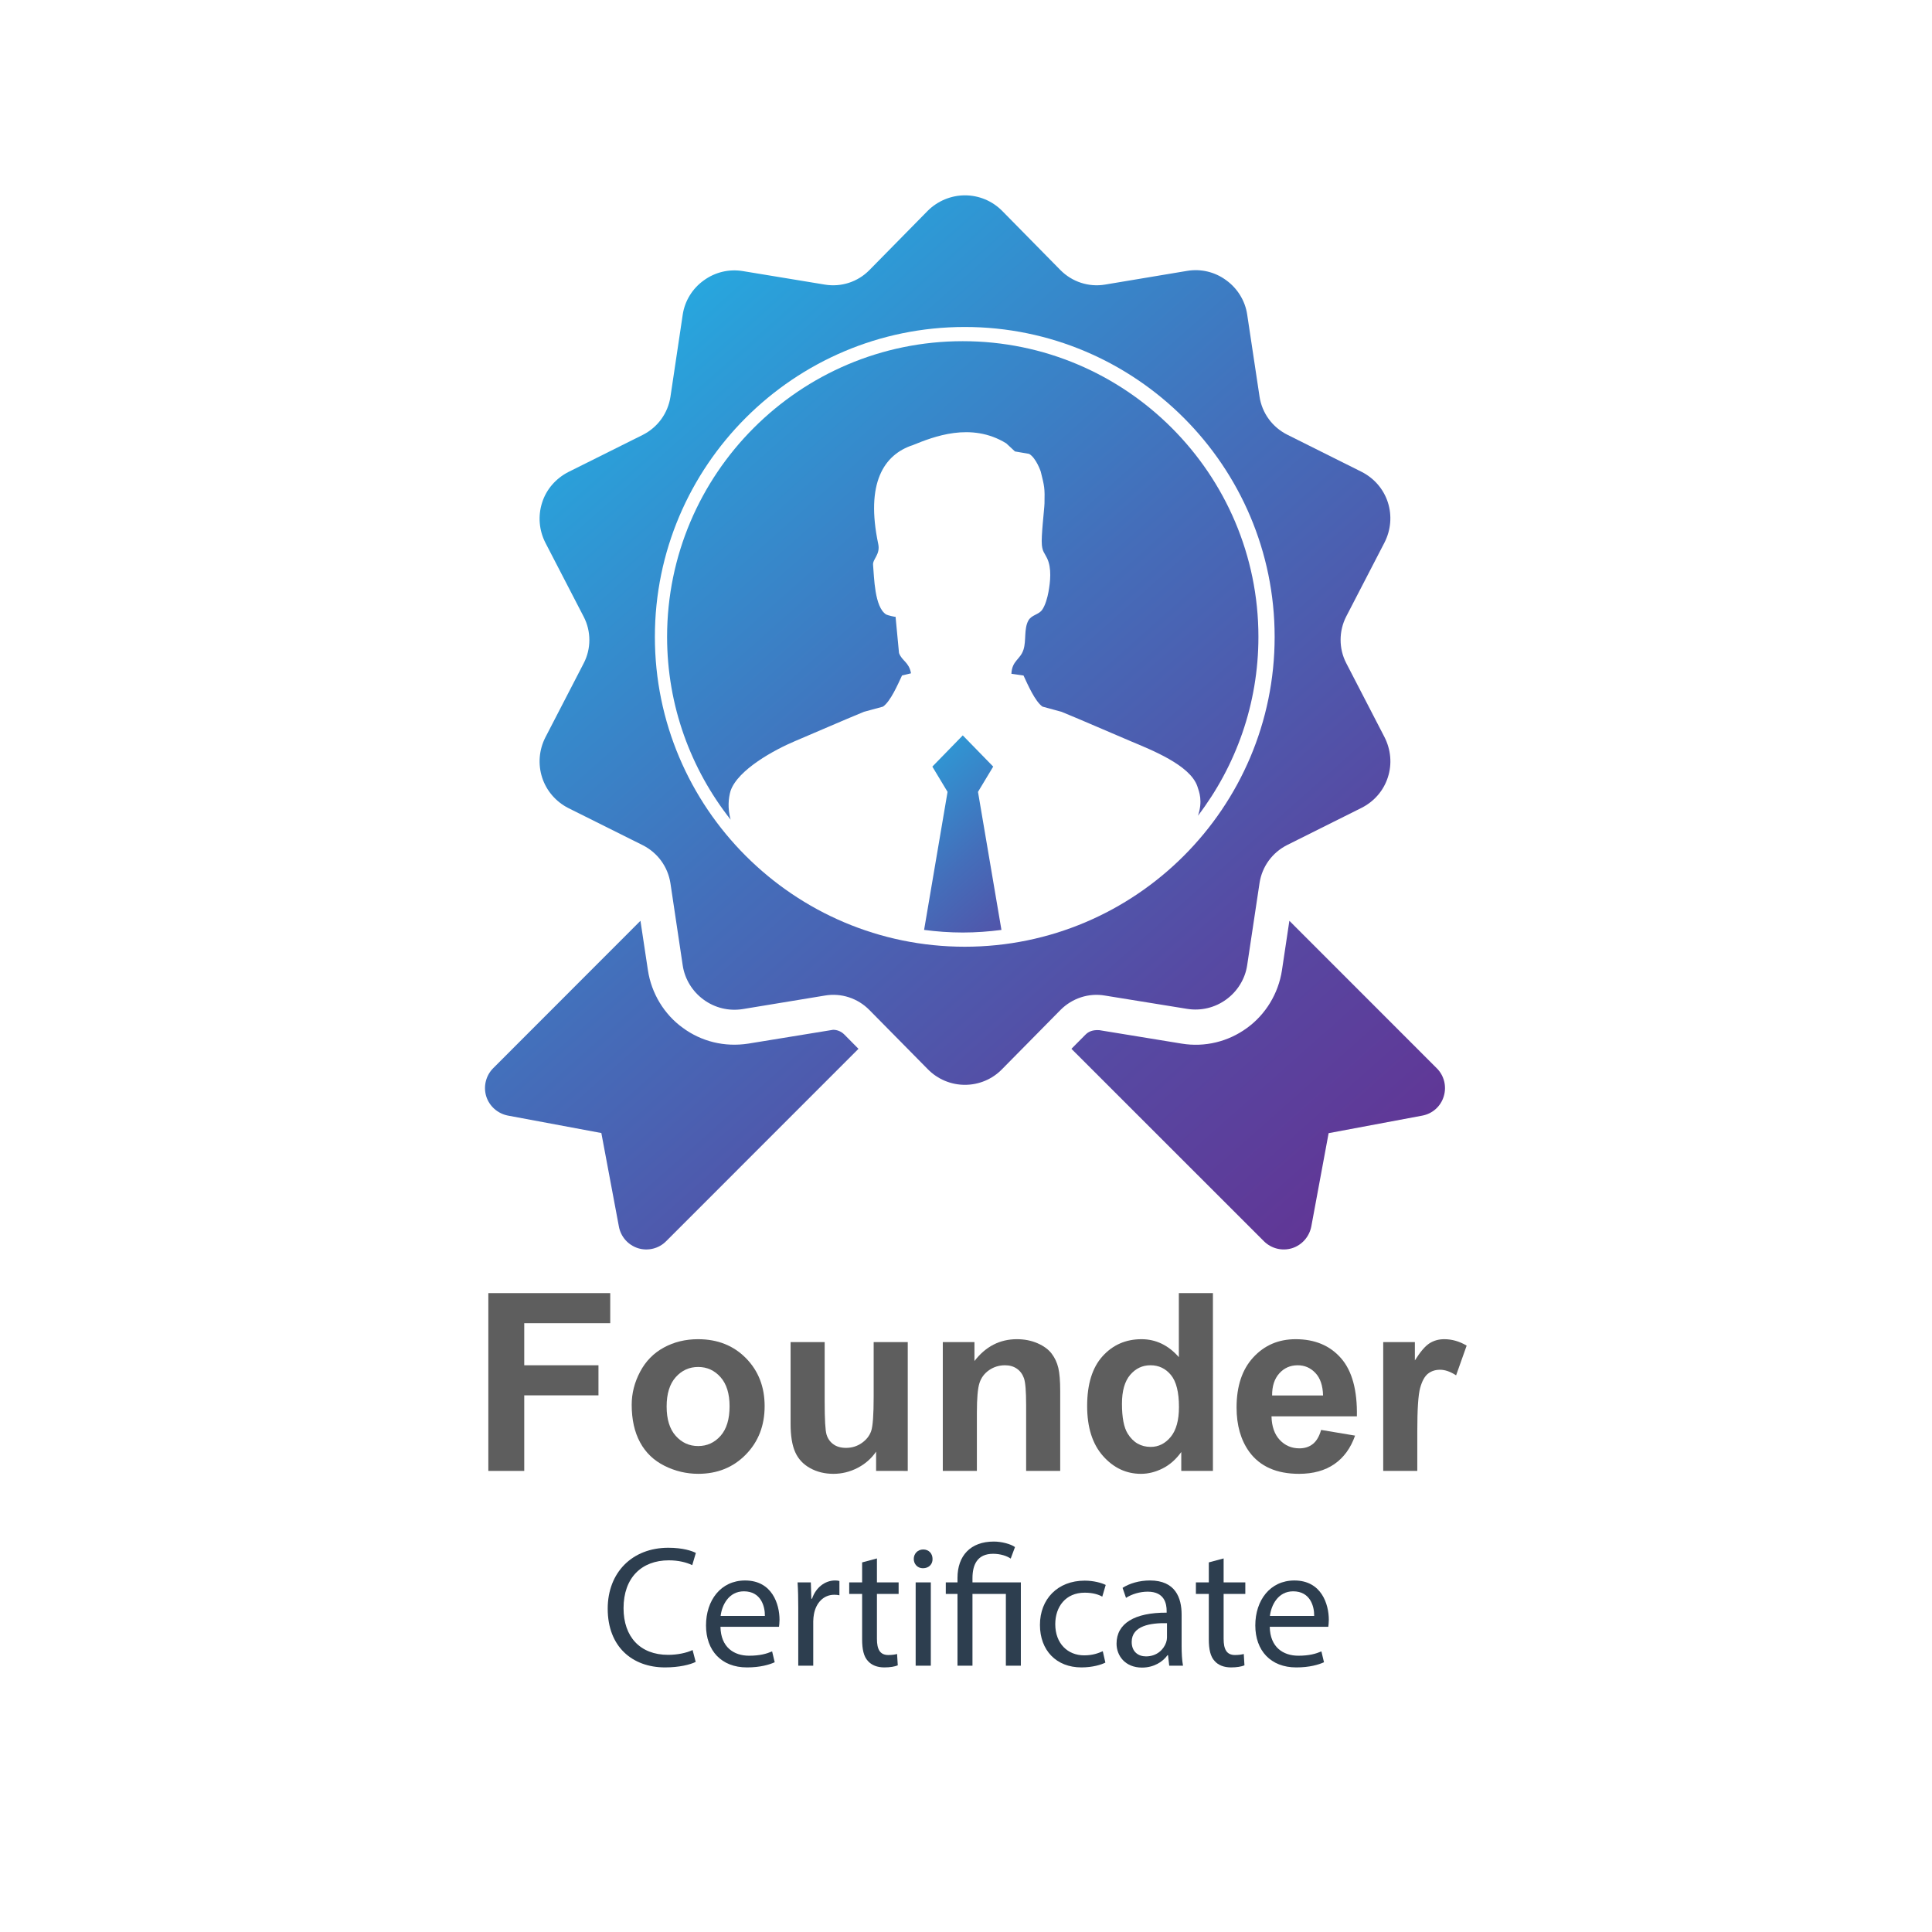 <?xml version="1.0" encoding="utf-8"?>
<!-- Generator: Adobe Illustrator 16.0.0, SVG Export Plug-In . SVG Version: 6.00 Build 0)  -->
<!DOCTYPE svg PUBLIC "-//W3C//DTD SVG 1.1//EN" "http://www.w3.org/Graphics/SVG/1.1/DTD/svg11.dtd">
<svg version="1.1" id="Layer_1" xmlns="http://www.w3.org/2000/svg" xmlns:xlink="http://www.w3.org/1999/xlink" x="0px" y="0px"
	 width="350px" height="350px" viewBox="0 0 350 350" enable-background="new 0 0 350 350" xml:space="preserve">
<g>
	<g>
		<path fill="#2D3E4F" d="M126.03,301.069c-0.998,0.499-2.994,0.998-5.552,0.998c-5.926,0-10.386-3.742-10.386-10.635
			c0-6.581,4.46-11.041,10.979-11.041c2.62,0,4.272,0.562,4.99,0.936l-0.655,2.214c-1.029-0.498-2.495-0.873-4.241-0.873
			c-4.929,0-8.203,3.15-8.203,8.671c0,5.146,2.963,8.452,8.078,8.452c1.653,0,3.337-0.343,4.429-0.873L126.03,301.069z"/>
		<path fill="#2D3E4F" d="M130.519,294.707c0.063,3.712,2.433,5.24,5.178,5.24c1.965,0,3.15-0.344,4.18-0.78l0.468,1.965
			c-0.967,0.437-2.62,0.936-5.021,0.936c-4.647,0-7.423-3.056-7.423-7.609s2.682-8.141,7.079-8.141c4.929,0,6.238,4.335,6.238,7.111
			c0,0.562-0.063,0.998-0.094,1.278H130.519z M138.565,292.742c0.031-1.746-0.717-4.46-3.805-4.46c-2.776,0-3.992,2.558-4.211,4.46
			H138.565z"/>
		<path fill="#2D3E4F" d="M144.613,291.37c0-1.778-0.031-3.307-0.124-4.71h2.401l0.094,2.963h0.124
			c0.687-2.027,2.34-3.306,4.18-3.306c0.312,0,0.53,0.031,0.78,0.094V289c-0.281-0.063-0.562-0.094-0.937-0.094
			c-1.934,0-3.306,1.466-3.68,3.524c-0.063,0.374-0.125,0.811-0.125,1.278v8.047h-2.714V291.37z"/>
		<path fill="#2D3E4F" d="M158.865,282.325v4.335h3.93v2.09h-3.93v8.141c0,1.871,0.53,2.932,2.059,2.932
			c0.717,0,1.247-0.094,1.59-0.188l0.125,2.059c-0.53,0.219-1.372,0.374-2.433,0.374c-1.278,0-2.308-0.405-2.963-1.153
			c-0.779-0.812-1.061-2.152-1.061-3.93v-8.234h-2.339v-2.09h2.339v-3.617L158.865,282.325z"/>
		<path fill="#2D3E4F" d="M168.938,282.419c0.031,0.936-0.654,1.684-1.746,1.684c-0.967,0-1.653-0.748-1.653-1.684
			c0-0.967,0.718-1.716,1.716-1.716C168.283,280.703,168.938,281.452,168.938,282.419z M165.881,301.756V286.66h2.745v15.096
			H165.881z"/>
		<path fill="#2D3E4F" d="M173.459,301.756V288.75h-2.121v-2.09h2.121v-0.811c0-3.992,2.339-6.581,6.581-6.581
			c1.403,0,3.057,0.437,3.836,0.998l-0.779,2.09c-0.655-0.468-1.841-0.873-3.182-0.873c-2.9,0-3.743,2.027-3.743,4.429v0.748h8.765
			v15.096h-2.714V288.75h-6.051v13.006H173.459z"/>
		<path fill="#2D3E4F" d="M200.248,301.194c-0.718,0.374-2.309,0.873-4.335,0.873c-4.554,0-7.517-3.087-7.517-7.703
			c0-4.647,3.181-8.016,8.108-8.016c1.622,0,3.057,0.405,3.806,0.779l-0.624,2.121c-0.655-0.374-1.685-0.718-3.182-0.718
			c-3.462,0-5.333,2.558-5.333,5.708c0,3.493,2.246,5.646,5.24,5.646c1.559,0,2.588-0.405,3.368-0.749L200.248,301.194z"/>
		<path fill="#2D3E4F" d="M211.817,301.756l-0.219-1.902h-0.094c-0.842,1.185-2.464,2.245-4.615,2.245
			c-3.057,0-4.616-2.151-4.616-4.335c0-3.649,3.243-5.646,9.076-5.614v-0.312c0-1.248-0.344-3.493-3.432-3.493
			c-1.403,0-2.869,0.437-3.93,1.123l-0.623-1.81c1.247-0.811,3.057-1.341,4.959-1.341c4.615,0,5.738,3.15,5.738,6.176v5.645
			c0,1.311,0.063,2.589,0.25,3.618H211.817z M211.412,294.052c-2.994-0.062-6.395,0.468-6.395,3.4c0,1.777,1.186,2.619,2.589,2.619
			c1.965,0,3.213-1.247,3.649-2.526c0.094-0.28,0.156-0.592,0.156-0.873V294.052z"/>
		<path fill="#2D3E4F" d="M221.671,282.325v4.335h3.93v2.09h-3.93v8.141c0,1.871,0.53,2.932,2.059,2.932
			c0.717,0,1.247-0.094,1.591-0.188l0.124,2.059c-0.53,0.219-1.372,0.374-2.433,0.374c-1.278,0-2.308-0.405-2.963-1.153
			c-0.779-0.812-1.061-2.152-1.061-3.93v-8.234h-2.339v-2.09h2.339v-3.617L221.671,282.325z"/>
		<path fill="#2D3E4F" d="M230.028,294.707c0.063,3.712,2.433,5.24,5.178,5.24c1.965,0,3.15-0.344,4.18-0.78l0.468,1.965
			c-0.967,0.437-2.62,0.936-5.021,0.936c-4.647,0-7.423-3.056-7.423-7.609s2.682-8.141,7.079-8.141c4.929,0,6.238,4.335,6.238,7.111
			c0,0.562-0.063,0.998-0.094,1.278H230.028z M238.075,292.742c0.031-1.746-0.717-4.46-3.805-4.46c-2.776,0-3.992,2.558-4.211,4.46
			H238.075z"/>
	</g>
</g>
<linearGradient id="SVGID_1_" gradientUnits="userSpaceOnUse" x1="110.146" y1="60.022" x2="273.547" y2="243.928">
	<stop  offset="0" style="stop-color:#26A9E0"/>
	<stop  offset="0.06" style="stop-color:#2B9FD9"/>
	<stop  offset="0.367" style="stop-color:#446EBA"/>
	<stop  offset="0.637" style="stop-color:#564AA3"/>
	<stop  offset="0.857" style="stop-color:#613595"/>
	<stop  offset="1" style="stop-color:#652D90"/>
</linearGradient>
<path fill="url(#SVGID_1_)" d="M260.27,193.51l-26.688-26.699l-1.35,9.006c-0.639,4.146-2.943,7.973-6.346,10.423
	c-3.379,2.463-7.602,3.51-11.813,2.821l-14.914-2.437c-1.232-0.081-1.975,0.265-2.52,0.82l-2.541,2.558l34.859,34.844
	c1.352,1.353,3.297,1.828,5.1,1.284c1.801-0.568,3.125-2.066,3.496-3.932l3.139-16.914l16.967-3.179
	c1.854-0.344,3.35-1.68,3.893-3.497C262.109,196.796,261.605,194.821,260.27,193.51z"/>
<linearGradient id="SVGID_2_" gradientUnits="userSpaceOnUse" x1="49.82" y1="113.625" x2="213.219" y2="297.528">
	<stop  offset="0" style="stop-color:#26A9E0"/>
	<stop  offset="0.06" style="stop-color:#2B9FD9"/>
	<stop  offset="0.367" style="stop-color:#446EBA"/>
	<stop  offset="0.637" style="stop-color:#564AA3"/>
	<stop  offset="0.857" style="stop-color:#613595"/>
	<stop  offset="1" style="stop-color:#652D90"/>
</linearGradient>
<path fill="url(#SVGID_2_)" d="M150.923,186.557l-15.363,2.504c-4.305,0.661-8.477-0.371-11.865-2.861
	c-3.379-2.437-5.684-6.251-6.317-10.423l-1.353-8.966L89.349,193.51c-1.322,1.326-1.813,3.286-1.269,5.087
	c0.568,1.813,2.078,3.125,3.905,3.496l16.954,3.164l3.178,16.941c0.345,1.865,1.683,3.363,3.484,3.932
	c1.788,0.544,3.748,0.068,5.071-1.27l34.847-34.858l-2.543-2.57C152.419,186.863,151.678,186.557,150.923,186.557z"/>
<linearGradient id="SVGID_3_" gradientUnits="userSpaceOnUse" x1="118.52" y1="52.584" x2="281.919" y2="236.488">
	<stop  offset="0" style="stop-color:#26A9E0"/>
	<stop  offset="0.06" style="stop-color:#2B9FD9"/>
	<stop  offset="0.367" style="stop-color:#446EBA"/>
	<stop  offset="0.637" style="stop-color:#564AA3"/>
	<stop  offset="0.857" style="stop-color:#613595"/>
	<stop  offset="1" style="stop-color:#652D90"/>
</linearGradient>
<path fill="url(#SVGID_3_)" d="M200.18,180.358l14.898,2.41c2.492,0.396,5.035-0.212,7.072-1.709c2.014-1.456,3.42-3.708,3.789-6.21
	l2.238-14.875c0.451-2.993,2.316-5.535,5.02-6.899l13.469-6.729c2.279-1.151,3.988-3.125,4.756-5.521
	c0.793-2.424,0.543-5.02-0.598-7.272l-6.939-13.417c-1.363-2.622-1.363-5.815,0-8.463l6.939-13.405
	c1.141-2.25,1.379-4.847,0.598-7.27c-0.783-2.411-2.49-4.371-4.756-5.523l-13.469-6.729c-2.703-1.365-4.568-3.906-5.02-6.899
	l-2.238-14.873c-0.369-2.504-1.775-4.742-3.789-6.199c-2.037-1.511-4.58-2.12-7.072-1.708l-14.898,2.489
	c-2.953,0.49-5.947-0.489-8.066-2.621l-10.582-10.755c-1.787-1.788-4.184-2.794-6.729-2.794c-2.502,0-4.953,1.02-6.728,2.794
	l-10.582,10.755c-2.104,2.145-5.112,3.111-8.066,2.621l-14.874-2.45c-2.488-0.41-5.03,0.2-7.084,1.709
	c-2.026,1.456-3.418,3.694-3.789,6.197l-2.224,14.874c-0.463,2.994-2.318,5.537-5.02,6.9l-13.483,6.727
	c-2.239,1.153-3.973,3.113-4.739,5.524c-0.783,2.423-0.56,5.019,0.582,7.271l6.938,13.402c1.378,2.636,1.378,5.828,0,8.464
	l-6.938,13.415c-1.142,2.253-1.365,4.847-0.582,7.271c0.778,2.398,2.487,4.372,4.739,5.523l13.483,6.729
	c2.701,1.363,4.557,3.907,5.02,6.9l2.224,14.874c0.371,2.49,1.763,4.74,3.789,6.21c2.038,1.499,4.582,2.108,7.084,1.709l14.874-2.45
	c2.954-0.516,5.963,0.477,8.066,2.61l10.582,10.727c1.789,1.827,4.213,2.834,6.728,2.834c2.53,0,4.954-1.007,6.729-2.834
	l10.582-10.727C194.232,180.835,197.238,179.843,200.18,180.358z M174.775,171.509c-30.954,0-56.138-25.182-56.138-56.14
	c0-30.953,25.185-56.134,56.138-56.134s56.137,25.181,56.139,56.134C230.914,146.327,205.729,171.509,174.775,171.509z"/>
<g>
	<g>
		<path fill="#5E5E5E" d="M88.467,266.471v-32.212h22.082v5.449H94.971v7.624h13.447v5.449H94.971v13.689H88.467z"/>
		<path fill="#5E5E5E" d="M114.438,254.474c0-2.051,0.505-4.035,1.517-5.954c1.01-1.919,2.442-3.385,4.295-4.395
			c1.854-1.012,3.922-1.517,6.207-1.517c3.53,0,6.424,1.146,8.68,3.438c2.256,2.293,3.384,5.189,3.384,8.69
			c0,3.53-1.139,6.456-3.417,8.778c-2.277,2.321-5.146,3.482-8.602,3.482c-2.14,0-4.179-0.483-6.12-1.45
			c-1.94-0.967-3.417-2.384-4.427-4.252C114.943,259.429,114.438,257.154,114.438,254.474z M120.767,254.803
			c0,2.315,0.55,4.088,1.647,5.318c1.1,1.23,2.454,1.846,4.065,1.846s2.963-0.615,4.054-1.846c1.092-1.23,1.637-3.018,1.637-5.361
			c0-2.285-0.545-4.043-1.637-5.273c-1.091-1.23-2.442-1.846-4.054-1.846s-2.966,0.615-4.065,1.846
			C121.316,250.717,120.767,252.489,120.767,254.803z"/>
		<path fill="#5E5E5E" d="M158.714,266.471v-3.494c-0.85,1.246-1.967,2.228-3.351,2.945c-1.385,0.717-2.846,1.076-4.384,1.076
			c-1.567,0-2.974-0.345-4.219-1.033c-1.245-0.688-2.146-1.654-2.702-2.9c-0.558-1.244-0.836-2.966-0.836-5.163v-14.766h6.175
			v10.723c0,3.281,0.113,5.292,0.341,6.031c0.227,0.74,0.641,1.326,1.241,1.758c0.601,0.433,1.362,0.648,2.285,0.648
			c1.055,0,1.999-0.289,2.835-0.868c0.834-0.578,1.406-1.296,1.713-2.153c0.309-0.856,0.462-2.955,0.462-6.295v-9.844h6.175v23.335
			H158.714z"/>
		<path fill="#5E5E5E" d="M192.068,266.471h-6.174v-11.909c0-2.52-0.132-4.149-0.396-4.889c-0.264-0.74-0.692-1.314-1.285-1.726
			c-0.594-0.409-1.308-0.615-2.143-0.615c-1.069,0-2.029,0.294-2.878,0.879c-0.851,0.587-1.433,1.363-1.747,2.33
			c-0.315,0.967-0.473,2.754-0.473,5.361v10.568h-6.175v-23.335h5.735v3.428c2.036-2.637,4.6-3.955,7.69-3.955
			c1.362,0,2.607,0.245,3.735,0.736c1.128,0.49,1.981,1.117,2.56,1.878c0.579,0.763,0.981,1.627,1.209,2.594
			c0.227,0.967,0.34,2.351,0.34,4.152V266.471z"/>
		<path fill="#5E5E5E" d="M219.732,266.471h-5.734v-3.428c-0.952,1.333-2.076,2.325-3.373,2.978
			c-1.296,0.651-2.604,0.978-3.922,0.978c-2.681,0-4.977-1.08-6.889-3.241c-1.911-2.16-2.867-5.175-2.867-9.042
			c0-3.955,0.93-6.961,2.791-9.02c1.859-2.058,4.211-3.087,7.053-3.087c2.607,0,4.863,1.084,6.768,3.252v-11.602h6.174V266.471z
			 M203.254,254.298c0,2.49,0.344,4.292,1.032,5.405c0.996,1.611,2.388,2.417,4.175,2.417c1.421,0,2.629-0.604,3.625-1.813
			c0.996-1.209,1.494-3.014,1.494-5.417c0-2.68-0.482-4.61-1.449-5.789c-0.967-1.18-2.205-1.77-3.714-1.77
			c-1.465,0-2.691,0.583-3.681,1.747C203.748,250.244,203.254,251.983,203.254,254.298z"/>
		<path fill="#5E5E5E" d="M239.333,259.044l6.152,1.032c-0.791,2.257-2.04,3.974-3.746,5.153c-1.707,1.179-3.842,1.769-6.405,1.769
			c-4.058,0-7.061-1.325-9.009-3.977c-1.538-2.124-2.308-4.805-2.308-8.043c0-3.867,1.012-6.896,3.033-9.085
			c2.021-2.19,4.577-3.285,7.668-3.285c3.472,0,6.211,1.146,8.218,3.438c2.007,2.293,2.966,5.805,2.878,10.536h-15.469
			c0.045,1.831,0.542,3.256,1.494,4.273c0.952,1.019,2.139,1.527,3.561,1.527c0.967,0,1.779-0.264,2.438-0.791
			S238.996,260.216,239.333,259.044z M239.685,252.804c-0.044-1.787-0.505-3.146-1.384-4.076c-0.879-0.93-1.949-1.396-3.209-1.396
			c-1.348,0-2.461,0.491-3.34,1.473s-1.311,2.314-1.296,3.999H239.685z"/>
		<path fill="#5E5E5E" d="M256.758,266.471h-6.174v-23.335h5.734v3.317c0.981-1.566,1.864-2.6,2.647-3.098
			c0.784-0.498,1.674-0.747,2.67-0.747c1.406,0,2.761,0.389,4.065,1.165l-1.912,5.383c-1.04-0.674-2.007-1.011-2.9-1.011
			c-0.864,0-1.597,0.238-2.197,0.714c-0.601,0.477-1.073,1.337-1.417,2.582c-0.345,1.245-0.517,3.853-0.517,7.822V266.471z"/>
	</g>
</g>
<g>
	<linearGradient id="SVGID_4_" gradientUnits="userSpaceOnUse" x1="118.813" y1="52.711" x2="280.666" y2="234.876">
		<stop  offset="0" style="stop-color:#26A9E0"/>
		<stop  offset="0.06" style="stop-color:#2B9FD9"/>
		<stop  offset="0.367" style="stop-color:#446EBA"/>
		<stop  offset="0.637" style="stop-color:#564AA3"/>
		<stop  offset="0.857" style="stop-color:#613595"/>
		<stop  offset="1" style="stop-color:#652D90"/>
	</linearGradient>
	<path fill="url(#SVGID_4_)" d="M132.349,143.271c1.328-3.851,7.962-7.444,11.635-8.994c4.034-1.701,8.506-3.676,12.532-5.327
		c1.148-0.313,2.297-0.625,3.446-0.939c1.371-0.943,2.713-4.08,3.447-5.639l1.631-0.396c-0.371-2.06-1.645-2.219-2.176-3.677
		c-0.208-2.192-0.417-4.385-0.626-6.579c0.01,0.104-1.5-0.275-1.698-0.398c-2.127-1.333-2.171-6.748-2.376-9
		c-0.093-1.029,1.338-1.873,0.94-3.76c-2.332-11.05,1.008-16.222,6.29-17.936c3.666-1.485,10.51-4.24,16.894-0.313l1.583,1.469
		l2.563,0.442c1.287,0.743,2.107,3.206,2.107,3.206c0.675,2.719,0.743,2.945,0.68,5.737c-0.024,1.076-0.644,6.052-0.475,7.578
		c0.139,1.259,0.451,1.359,0.948,2.396c0.864,1.804,0.575,4.294,0.243,6.115c-0.182,0.996-0.564,2.414-1.148,3.227
		c-0.642,0.896-1.929,0.903-2.497,1.948c-0.819,1.506-0.356,3.618-0.873,5.244c-0.587,1.844-2.08,1.973-2.193,4.386
		c0.733,0.104,1.463,0.208,2.193,0.313c0.733,1.56,2.076,4.696,3.447,5.639c1.148,0.313,2.298,0.626,3.445,0.939
		c4.025,1.65,8.499,3.625,12.531,5.327c3.674,1.549,10.736,4.302,12.064,8.153c0.345,1.041,1.018,2.672,0.119,5.343
		c6.863-9.005,10.95-20.234,10.95-32.405c0-29.533-24.027-53.561-53.561-53.561c-29.535,0-53.564,24.028-53.564,53.561
		c0,12.495,4.313,23.996,11.511,33.118C131.786,146.43,131.963,144.591,132.349,143.271z"/>
	<linearGradient id="SVGID_5_" gradientUnits="userSpaceOnUse" x1="157.977" y1="136.008" x2="205.278" y2="189.246">
		<stop  offset="0" style="stop-color:#26A9E0"/>
		<stop  offset="0.06" style="stop-color:#2B9FD9"/>
		<stop  offset="0.367" style="stop-color:#446EBA"/>
		<stop  offset="0.637" style="stop-color:#564AA3"/>
		<stop  offset="0.857" style="stop-color:#613595"/>
		<stop  offset="1" style="stop-color:#652D90"/>
	</linearGradient>
	<path fill="url(#SVGID_5_)" d="M177.172,143.454l2.756-4.577l-5.513-5.654l-5.513,5.654l2.756,4.577l-4.25,25.008
		c2.295,0.301,4.631,0.473,7.007,0.473c2.375,0,4.71-0.172,7.005-0.473L177.172,143.454z"/>
</g>
</svg>
